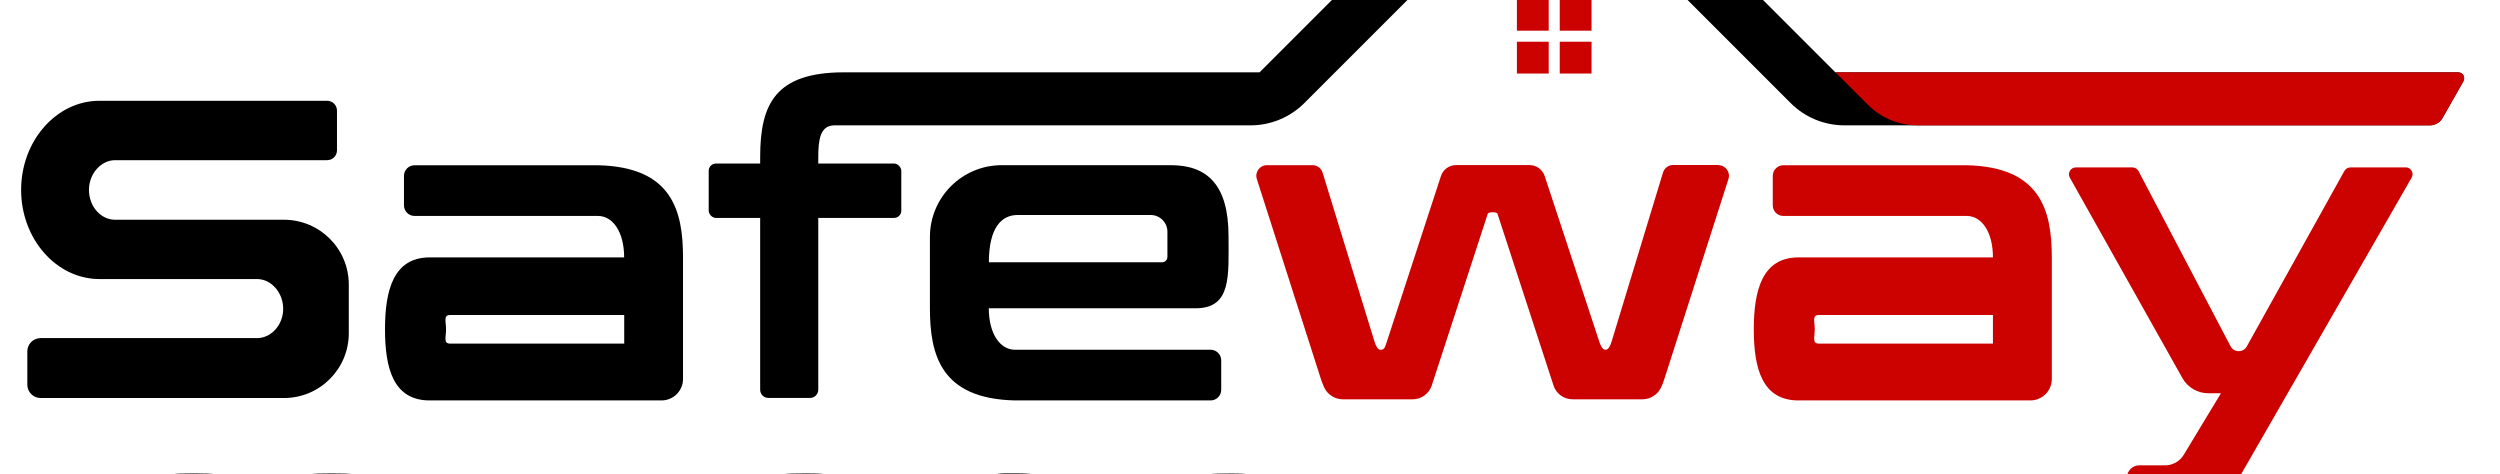 <?xml version="1.0" encoding="UTF-8"?>
<svg id="Layer_1" data-name="Layer 1" xmlns="http://www.w3.org/2000/svg" version="1.1" viewBox="0 0 290 55">
  <defs>
    <style>
      .cls-1 {
        fill: #cc0200;
      }

      .cls-1, .cls-2 {
        stroke-width: 0px;
      }

      .cls-2 {
        fill: #000;
      }
    </style>
  </defs>
  <g>
    <path class="cls-2" d="M3.2,54.99h5.22c.96,0,1.4.12,1.74.48.26.28.39.77.39,1.45,0,1.02-.24,1.38-1.01,1.57.64.12.89.46.89,1.19v1.64h-.76v-1.21c.02-1.09-.26-1.36-1.36-1.35H3.96v2.55h-.76v-6.33h0ZM8.12,58.17c1.3,0,1.63-.26,1.63-1.28s-.34-1.26-1.68-1.26H3.95v2.54h4.17Z"/>
    <path class="cls-2" d="M26.03,55.5c.41.43.5.92.5,2.65s-.1,2.23-.5,2.66c-.48.5-.97.58-3.57.58s-3.08-.08-3.57-.58c-.41-.43-.5-.92-.5-2.65s.1-2.24.5-2.66c.48-.5.97-.58,3.61-.58s3.05.09,3.53.58h0ZM19.52,55.98c-.27.27-.33.73-.33,2.18s.07,1.9.33,2.17c.32.34.72.39,2.95.39s2.63-.06,2.95-.39c.27-.27.33-.73.33-2.17s-.07-1.91-.33-2.18c-.29-.32-.83-.39-2.91-.39s-2.68.07-2.99.39h0Z"/>
    <path class="cls-2" d="M42.02,55.5c.41.43.5.92.5,2.65s-.1,2.23-.5,2.66c-.48.5-.97.58-3.57.58s-3.08-.08-3.57-.58c-.41-.43-.5-.92-.5-2.65s.1-2.24.5-2.66c.48-.5.97-.58,3.61-.58s3.05.09,3.53.58h0ZM35.5,55.98c-.27.27-.33.73-.33,2.18s.07,1.9.33,2.17c.32.34.72.39,2.95.39s2.63-.06,2.95-.39c.27-.27.33-.73.33-2.17s-.07-1.91-.33-2.18c-.29-.32-.83-.39-2.91-.39s-2.68.07-2.99.39h0Z"/>
    <path class="cls-2" d="M50.56,54.99h6.05v.64h-5.3v2.18h5.02v.6h-5.02v2.91h-.76v-6.33h0Z"/>
    <path class="cls-2" d="M64.3,54.99h.76v6.33h-.76v-6.33Z"/>
    <path class="cls-2" d="M73.28,54.99h1.22l5.98,5.79v-5.79h.76v6.33h-1.22l-5.98-5.79v5.79h-.76v-6.33Z"/>
    <path class="cls-2" d="M97.21,58.2c0,.69-.01,1.17-.04,1.43-.08.83-.36,1.32-.9,1.54-.41.17-.99.22-2.91.22-2.64,0-3.12-.08-3.61-.58-.41-.43-.5-.92-.5-2.65s.1-2.23.5-2.66c.49-.51.94-.58,3.83-.58,1.95,0,2.46.07,2.91.38.44.29.62.72.64,1.55h-.75c-.02-.6-.06-.77-.24-.93-.3-.29-.58-.33-2.31-.33-2.5,0-3.04.05-3.37.28-.36.27-.45.69-.45,2.29,0,1.44.07,1.91.33,2.17.3.32.77.39,2.67.39,2.47,0,2.8-.04,3.12-.4.24-.26.28-.49.31-1.49h-3.39v-.64h4.13Z"/>
    <path class="cls-2" d="M121.11,60.62c-.32.55-.89.69-2.74.69-2.31,0-3.12-.06-3.55-.23-.64-.27-.91-.8-.91-1.76,0-1.28.41-1.73,1.59-1.78-.6-.38-.77-.64-.77-1.21s.18-.96.56-1.19c.3-.18.63-.23,1.57-.23,2.68,0,3.01.03,3.44.35.36.26.49.65.49,1.42v.13h-.81c0-1.16-.09-1.21-1.96-1.21-1.49,0-1.77,0-1.98.04-.36.07-.52.28-.52.72s.12.59.94,1.03l4.16,2.19c.05-.21.06-.31.06-.6,0-.16,0-.4-.03-.76h.82c0,.22.02.36.02.55,0,.49-.03.76-.12,1.2l1.27.66-.2.65-1.32-.68h0ZM116.02,57.93c-.51.03-.84.13-1.03.33-.18.2-.27.54-.27,1.14,0,.51.09.78.31.95.29.22,1.13.31,2.67.31,1.77,0,2.5-.12,2.68-.44l-4.36-2.3Z"/>
    <path class="cls-2" d="M146.16,59.2v.27c0,.76-.08,1.09-.32,1.38-.24.28-.55.42-1.13.48-.36.03-1.44.07-2.3.07-2.29,0-2.85-.1-3.31-.58-.41-.42-.5-.92-.5-2.65,0-1.97.13-2.48.78-2.89.48-.3,1-.35,3.62-.35,1.58,0,2.14.08,2.52.36.43.29.56.69.59,1.7h-.74v-.16c0-1.12-.27-1.23-2.92-1.23-3.04,0-3.05,0-3.05,2.57,0,1.44.07,1.9.33,2.17.3.31.79.39,2.56.39,2.85,0,3.14-.1,3.14-1.17v-.36h.74,0Z"/>
    <path class="cls-2" d="M154.06,54.99h.76v2.77h5.93v-2.77h.76v6.33h-.76v-2.96h-5.93v2.96h-.76v-6.33Z"/>
    <path class="cls-2" d="M169.67,54.99h.76v6.33h-.76v-6.33Z"/>
    <path class="cls-2" d="M178.66,54.99h1.22l3.81,5.45,3.82-5.45h1.19v6.33h-.76v-5.7l-3.99,5.7h-.56l-3.99-5.7v5.7h-.76v-6.33h0Z"/>
    <path class="cls-2" d="M196.86,54.99h1.22l5.98,5.79v-5.79h.76v6.33h-1.22l-5.98-5.79v5.79h-.76v-6.33h0Z"/>
    <path class="cls-2" d="M213.05,54.99h6.3v.64h-5.54v2.12h5.34v.6h-5.34v2.34h5.59v.64h-6.35v-6.33h0Z"/>
    <path class="cls-2" d="M233.72,54.99h1.04l-3.67,3.67v2.66h-.76v-2.66l-3.67-3.67h1.03l3.02,3.05,3.01-3.05h0Z"/>
  </g>
  <path class="cls-2" d="M10.32,22.04c0,1.92,1.38,3.45,3.03,3.45h19.59c4.16,0,7.52,3.37,7.52,7.52v5.64c0,4.16-3.37,7.52-7.52,7.52H4.71c-.85,0-1.54-.69-1.54-1.54v-3.87c0-.85.69-1.54,1.54-1.54h25.11c1.64,0,3.03-1.53,3.03-3.4s-1.38-3.45-3.03-3.45H11.53c-4.97,0-9.08-4.63-9.08-10.34s4.11-10.34,9.08-10.34h26.42c.63,0,1.14.51,1.14,1.14v4.61c0,.63-.51,1.14-1.14,1.14H13.35c-1.64,0-3.03,1.58-3.03,3.45h0Z"/>
  <path class="cls-2" d="M49.84,46.45c-4.2,0-5.18-3.7-5.18-8.25s.99-8.34,5.18-8.34h22.56c0-3-1.34-4.81-3.03-4.81h-21.28c-.68,0-1.23-.55-1.23-1.23v-3.42c0-.68.55-1.23,1.23-1.23h21.28c8.57.19,9.86,5.25,9.86,10.7v14.09c0,1.38-1.12,2.49-2.49,2.49h-26.9ZM52.23,39.86h20.18v-3.32h-20.18c-.82,0-.49.71-.49,1.66s-.33,1.66.49,1.66h0Z"/>
  <path class="cls-2" d="M142.51,27.41c0-6.03-2.51-8.25-6.71-8.25h-19.6c-4.6,0-8.33,3.73-8.33,8.33v8.26c0,5.45,1.29,10.51,9.86,10.7h22.7c.68,0,1.23-.55,1.23-1.23v-3.42c0-.68-.55-1.23-1.23-1.23h-22.7c-1.69,0-3.03-1.81-3.03-4.81h23.98c4.2,0,3.83-3.75,3.83-8.34h0ZM118.03,24.94h15.45c1.07,0,1.94.87,1.94,1.94v2.93c0,.34-.27.61-.61.61h-20.1c0-4.04,1.49-5.48,3.32-5.48h0Z"/>
  <path class="cls-2" d="M285.76,9.42l-2.43,4.27c-.3.53-.86.85-1.47.85h-67.91c-2.34,0-4.58-.93-6.23-2.58l-3.57-3.57-22.91-22.91c-.96-.96-2.5-.96-3.46,0l-22.91,22.91-3.57,3.57c-1.65,1.65-3.89,2.58-6.23,2.58h-48.28c-1.64,0-1.87,1.66-1.87,3.68v26.99c0,.53-.43.95-.95.95h-4.84c-.53,0-.95-.43-.95-.95v-26.99c0-6.14,1.75-9.83,9.73-9.83h48.2l27.14-27.14c3.46-3.46,9.06-3.45,12.51,0l27.14,27.14h72.25c.53,0,.86.57.6,1.03h0Z"/>
  <rect class="cls-2" x="82.21" y="18.97" width="22.34" height="6.31" rx=".84" ry=".84"/>
  <polygon class="cls-2" points="164.58 -13.39 156.36 -13.39 156.36 -11.57 157.42 -11.57 157.42 -1.88 163.53 -1.88 163.53 -11.57 164.58 -11.57 164.58 -13.39"/>
  <path class="cls-1" d="M208.62,46.45c-4.2,0-5.18-3.7-5.18-8.25s.99-8.34,5.18-8.34h22.56c0-3-1.34-4.81-3.03-4.81h-21.28c-.68,0-1.23-.55-1.23-1.23v-3.42c0-.68.55-1.23,1.23-1.23h21.28c8.57.19,9.86,5.25,9.86,10.7v14.09c0,1.38-1.12,2.49-2.49,2.49h-26.9,0ZM211,39.86h20.18v-3.32h-20.18c-.82,0-.49.71-.49,1.66s-.33,1.66.49,1.66h0Z"/>
  <path class="cls-1" d="M199.33,19.16c.83,0,1.42.81,1.17,1.6l-7.43,23.19c-.11.35-.24.68-.38.98-.39.85-1.25,1.39-2.19,1.39h-8.08c-1,0-1.88-.63-2.21-1.58v-.02s-6.5-19.92-6.5-19.92c-.07-.24-1.06-.24-1.13,0l-6.5,19.92v.02c-.33.94-1.22,1.58-2.21,1.58h-8.08c-.94,0-1.8-.54-2.19-1.39-.14-.31-.27-.63-.38-.98l-7.43-23.19c-.25-.79.34-1.6,1.17-1.6h5.29c.54,0,1.01.35,1.17.86l6.02,19.6c.14.42.35.96.71.96.5,0,.56-.48.71-.9l6.29-19.26c.25-.76.95-1.27,1.75-1.27h8.53c.79,0,1.5.51,1.75,1.26l6.35,19.26c.14.42.35.9.71.9s.56-.48.71-.96l5.96-19.6c.16-.51.63-.87,1.17-.87h5.28,0Z"/>
  <path class="cls-1" d="M279.06,19.41c.61,0,1,.67.69,1.2l-19.19,33.37-2.02,3.5c-1.06,1.84-3.02,2.97-5.14,2.97h-5.23c-.8,0-1.45-.65-1.45-1.44v-3.59c0-.8.65-1.44,1.44-1.44h2.99c.88,0,1.7-.46,2.16-1.22l2.51-4.15,1.81-2.99h-1.46c-1.25,0-2.4-.67-3.01-1.76l-13.06-23.25c-.3-.53.09-1.19.7-1.19h6.56c.3,0,.57.16.71.43l10.67,20.31c.4.76,1.48.77,1.89.02l11.32-20.35c.14-.25.41-.41.7-.41h6.42Z"/>
  <path class="cls-1" d="M285.76,9.42l-2.43,4.27c-.3.53-.86.85-1.47.85h-59.44c-2.15,0-4.22-.86-5.74-2.38l-3.77-3.77h72.25c.53,0,.86.57.6,1.03h0Z"/>
  <g>
    <rect class="cls-1" x="180.93" y="-.13" width="3.69" height="3.69"/>
    <rect class="cls-1" x="175.96" y="-.13" width="3.69" height="3.69"/>
    <rect class="cls-1" x="180.93" y="4.84" width="3.69" height="3.69"/>
    <rect class="cls-1" x="175.96" y="4.84" width="3.69" height="3.69"/>
  </g>
</svg>